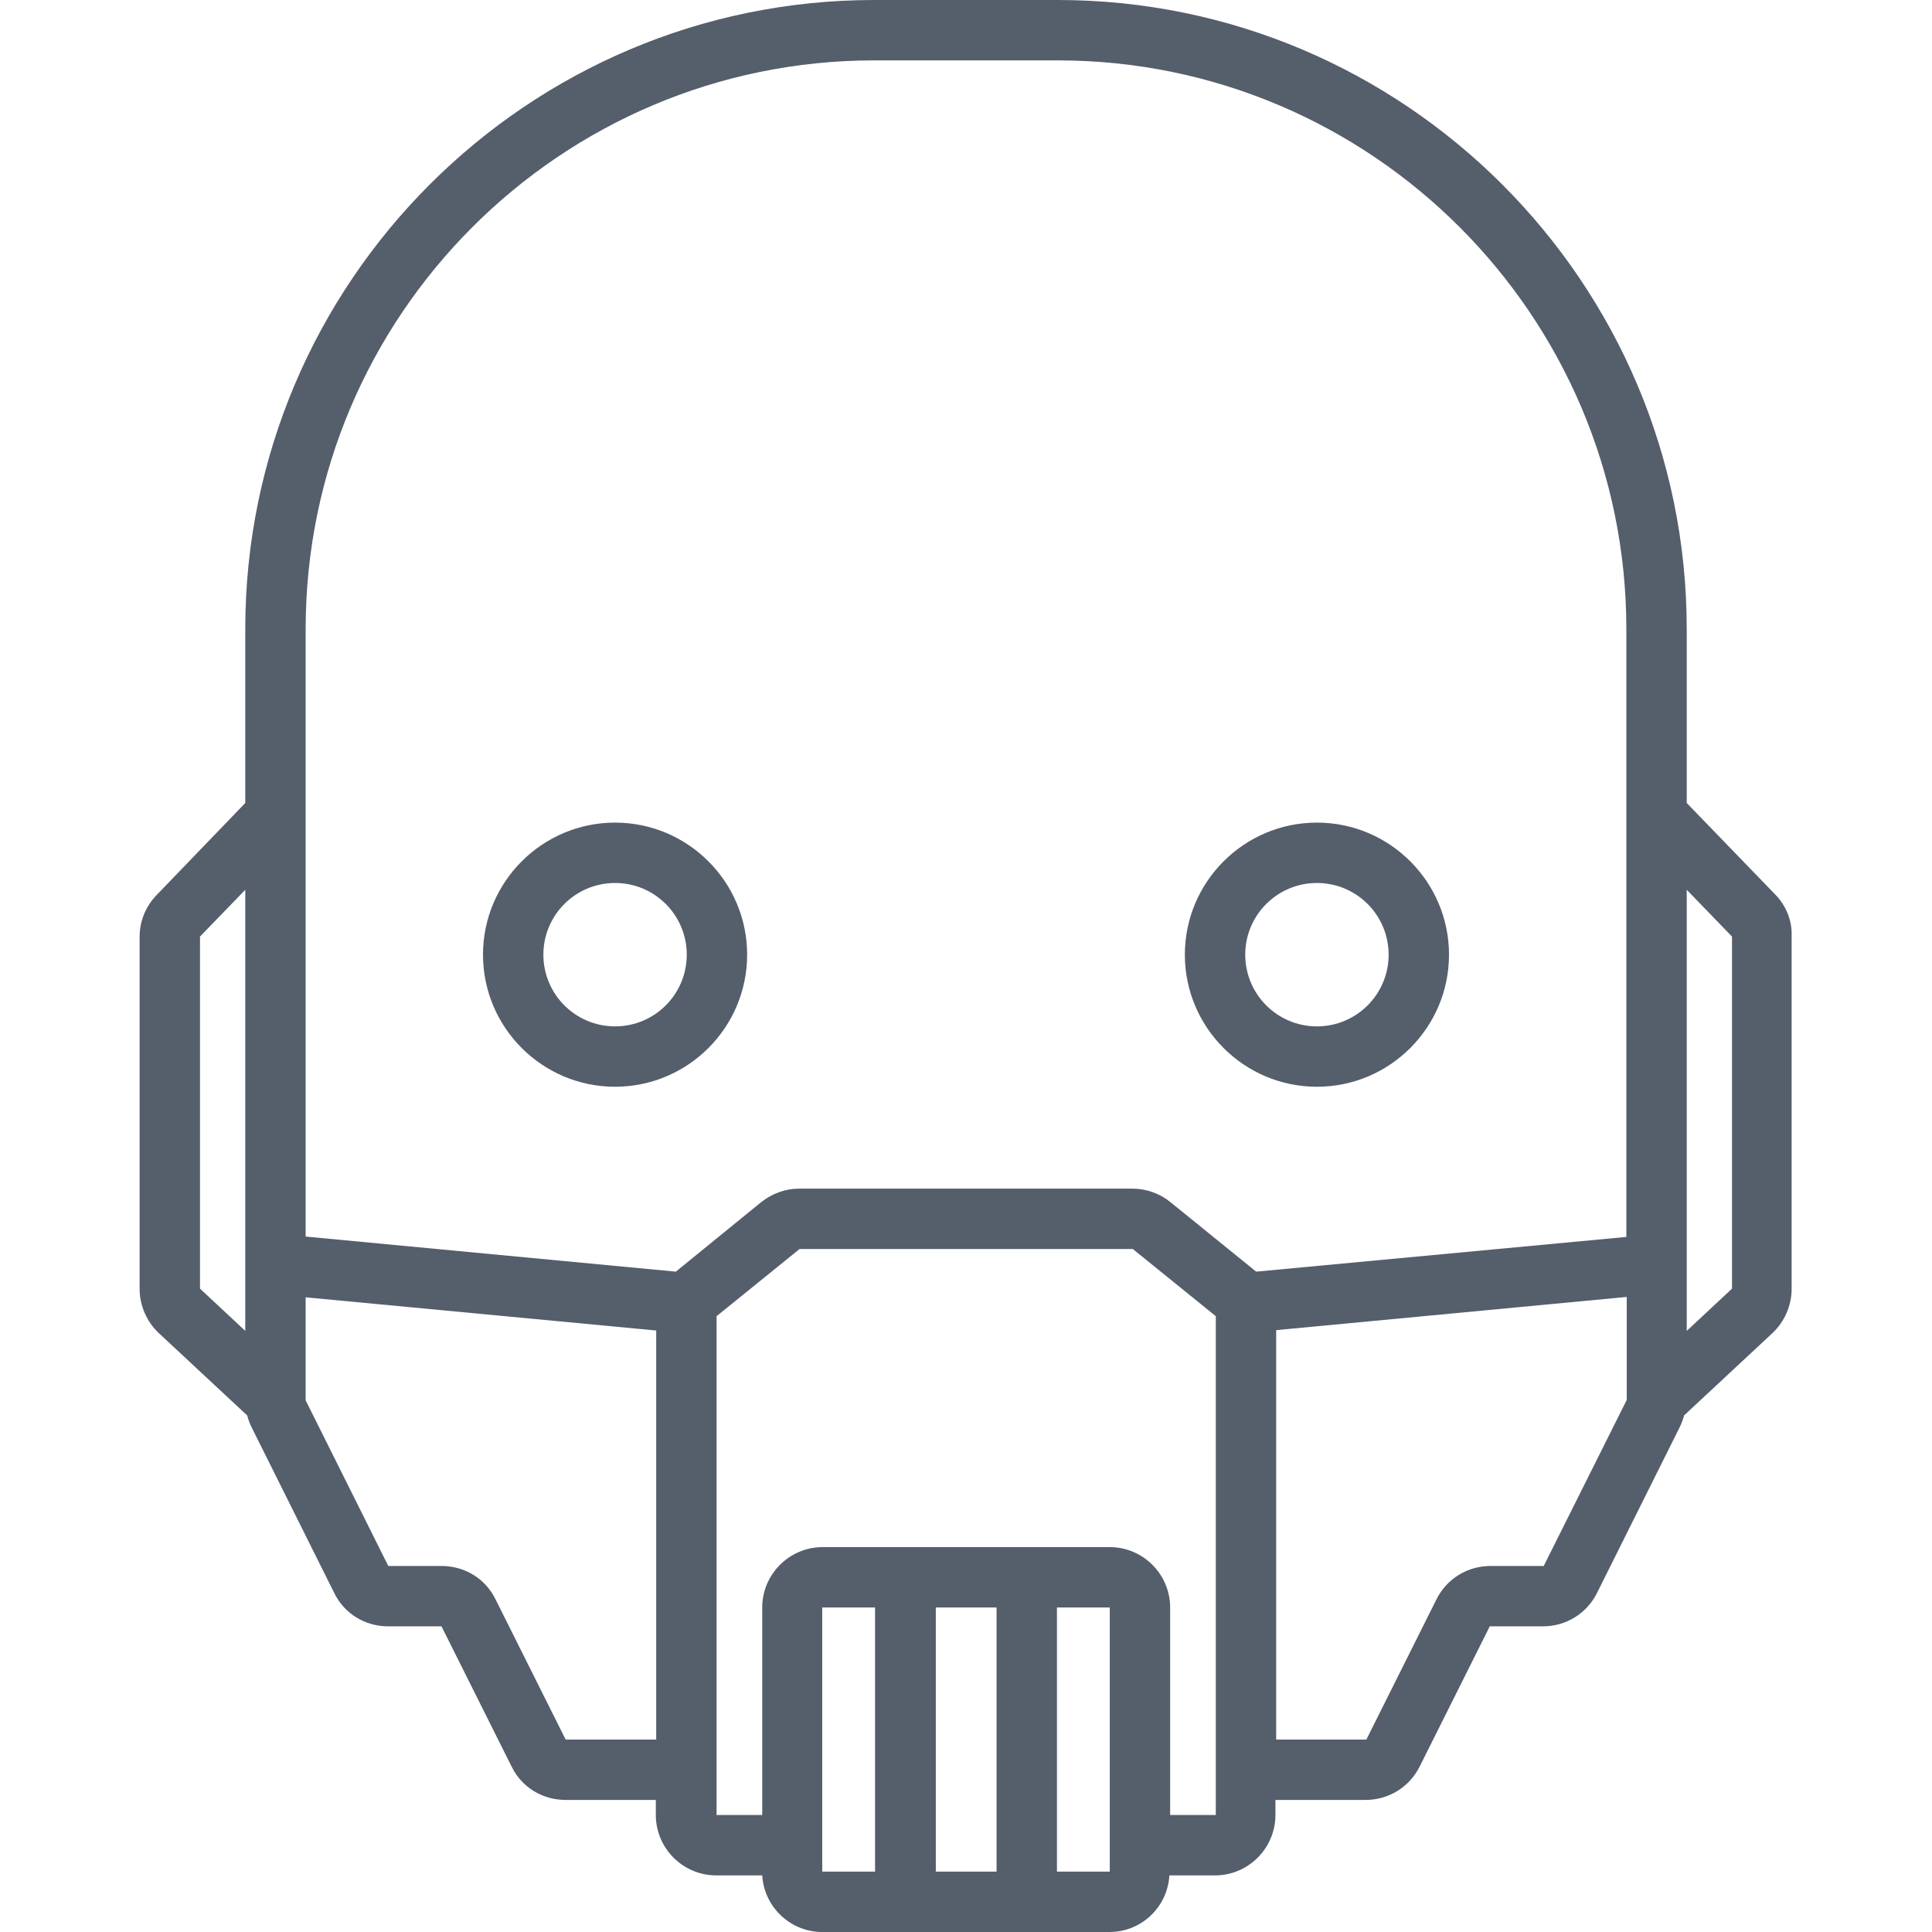 <?xml version="1.0" encoding="utf-8"?>
<!-- Generator: Adobe Illustrator 21.0.0, SVG Export Plug-In . SVG Version: 6.00 Build 0)  -->
<svg version="1.1" id="Layer_1" xmlns="http://www.w3.org/2000/svg" xmlns:xlink="http://www.w3.org/1999/xlink" x="0px" y="0px"
	 viewBox="0 0 512 512" style="enable-background:new 0 0 512 512;" xml:space="preserve">
<style type="text/css">
	.st0{fill:#555E6B;}
</style>
<g>
	<path class="st0" d="M349,288c19.3,0,35-15.7,35-35s-15.7-35-35-35s-35,15.7-35,35S329.7,288,349,288z M349,234
		c10.5,0,19,8.5,19,19s-8.5,19-19,19s-19-8.5-19-19S338.5,234,349,234z"/>
	<path class="st0" d="M470.5,237.1L447,212.8v-46.1C447,74.8,372.2,0,280.3,0H256h-24.3C139.8,0,65,74.8,65,166.7v46.1l-23.5,24.4
		c-2.9,3-4.5,6.9-4.5,11.1v93.3c0,4.4,1.9,8.7,5.1,11.7l23.4,21.8c0.3,1.1,0.7,2.2,1.2,3.2l21.9,43.9c2.7,5.5,8.2,8.8,14.3,8.8h14.1
		l18.6,37.2c2.7,5.5,8.2,8.8,14.3,8.8h23.9v4c0,8.8,7.2,16,16,16H202c0.5,8.4,7.5,15,15.9,15h76.1c8.5,0,15.4-6.6,15.9-15h12.1
		c8.8,0,16-7.2,16-16v-4h23.9c6.1,0,11.6-3.4,14.3-8.8l18.6-37.2h14.1c6.1,0,11.6-3.4,14.3-8.8l21.9-43.9c0.5-1,0.9-2.1,1.2-3.2
		l23.4-21.8c3.2-3,5.1-7.3,5.1-11.7v-93.3C475,244.1,473.4,240.1,470.5,237.1z M81,166.7C81,83.6,148.6,16,231.7,16H256h24.3
		C363.4,16,431,83.6,431,166.7v161.1l-98.1,9.2l-22.7-18.4c-2.8-2.3-6.4-3.6-10.1-3.6H256h-44.2c-3.7,0-7.2,1.3-10.1,3.6L179.1,337
		L81,327.7V166.7z M53,248.2l12-12.4V335v7.3v10.4l-12-11.2V248.2z M149.9,461l-18.6-37.2c-2.7-5.5-8.2-8.8-14.3-8.8h-14.1L81,371.1
		v-27.3l92.9,8.8V461H149.9z M264.1,426v70h-16.1v-70H264.1z M231.9,496h-14v-70h14V496z M294.1,496h-14v-70h14V496z M310.1,481v-55
		c0-8.8-7.2-16-16-16h-76.1c-8.8,0-16,7.2-16,16v55h-12.1V348.8l22-17.8H256h44.2l22,17.8V481H310.1z M409.1,415h-14.1
		c-6.1,0-11.6,3.4-14.3,8.8L362.1,461h-23.9V352.5l92.9-8.8v27.3L409.1,415z M459,341.5l-12,11.2v-10.4V335v-99.2l12,12.4V341.5z"/>
	<path class="st0" d="M198,253c0-19.3-15.7-35-35-35s-35,15.7-35,35s15.7,35,35,35S198,272.3,198,253z M163,272
		c-10.5,0-19-8.5-19-19s8.5-19,19-19s19,8.5,19,19S173.5,272,163,272z"/>
</g>
</svg>
